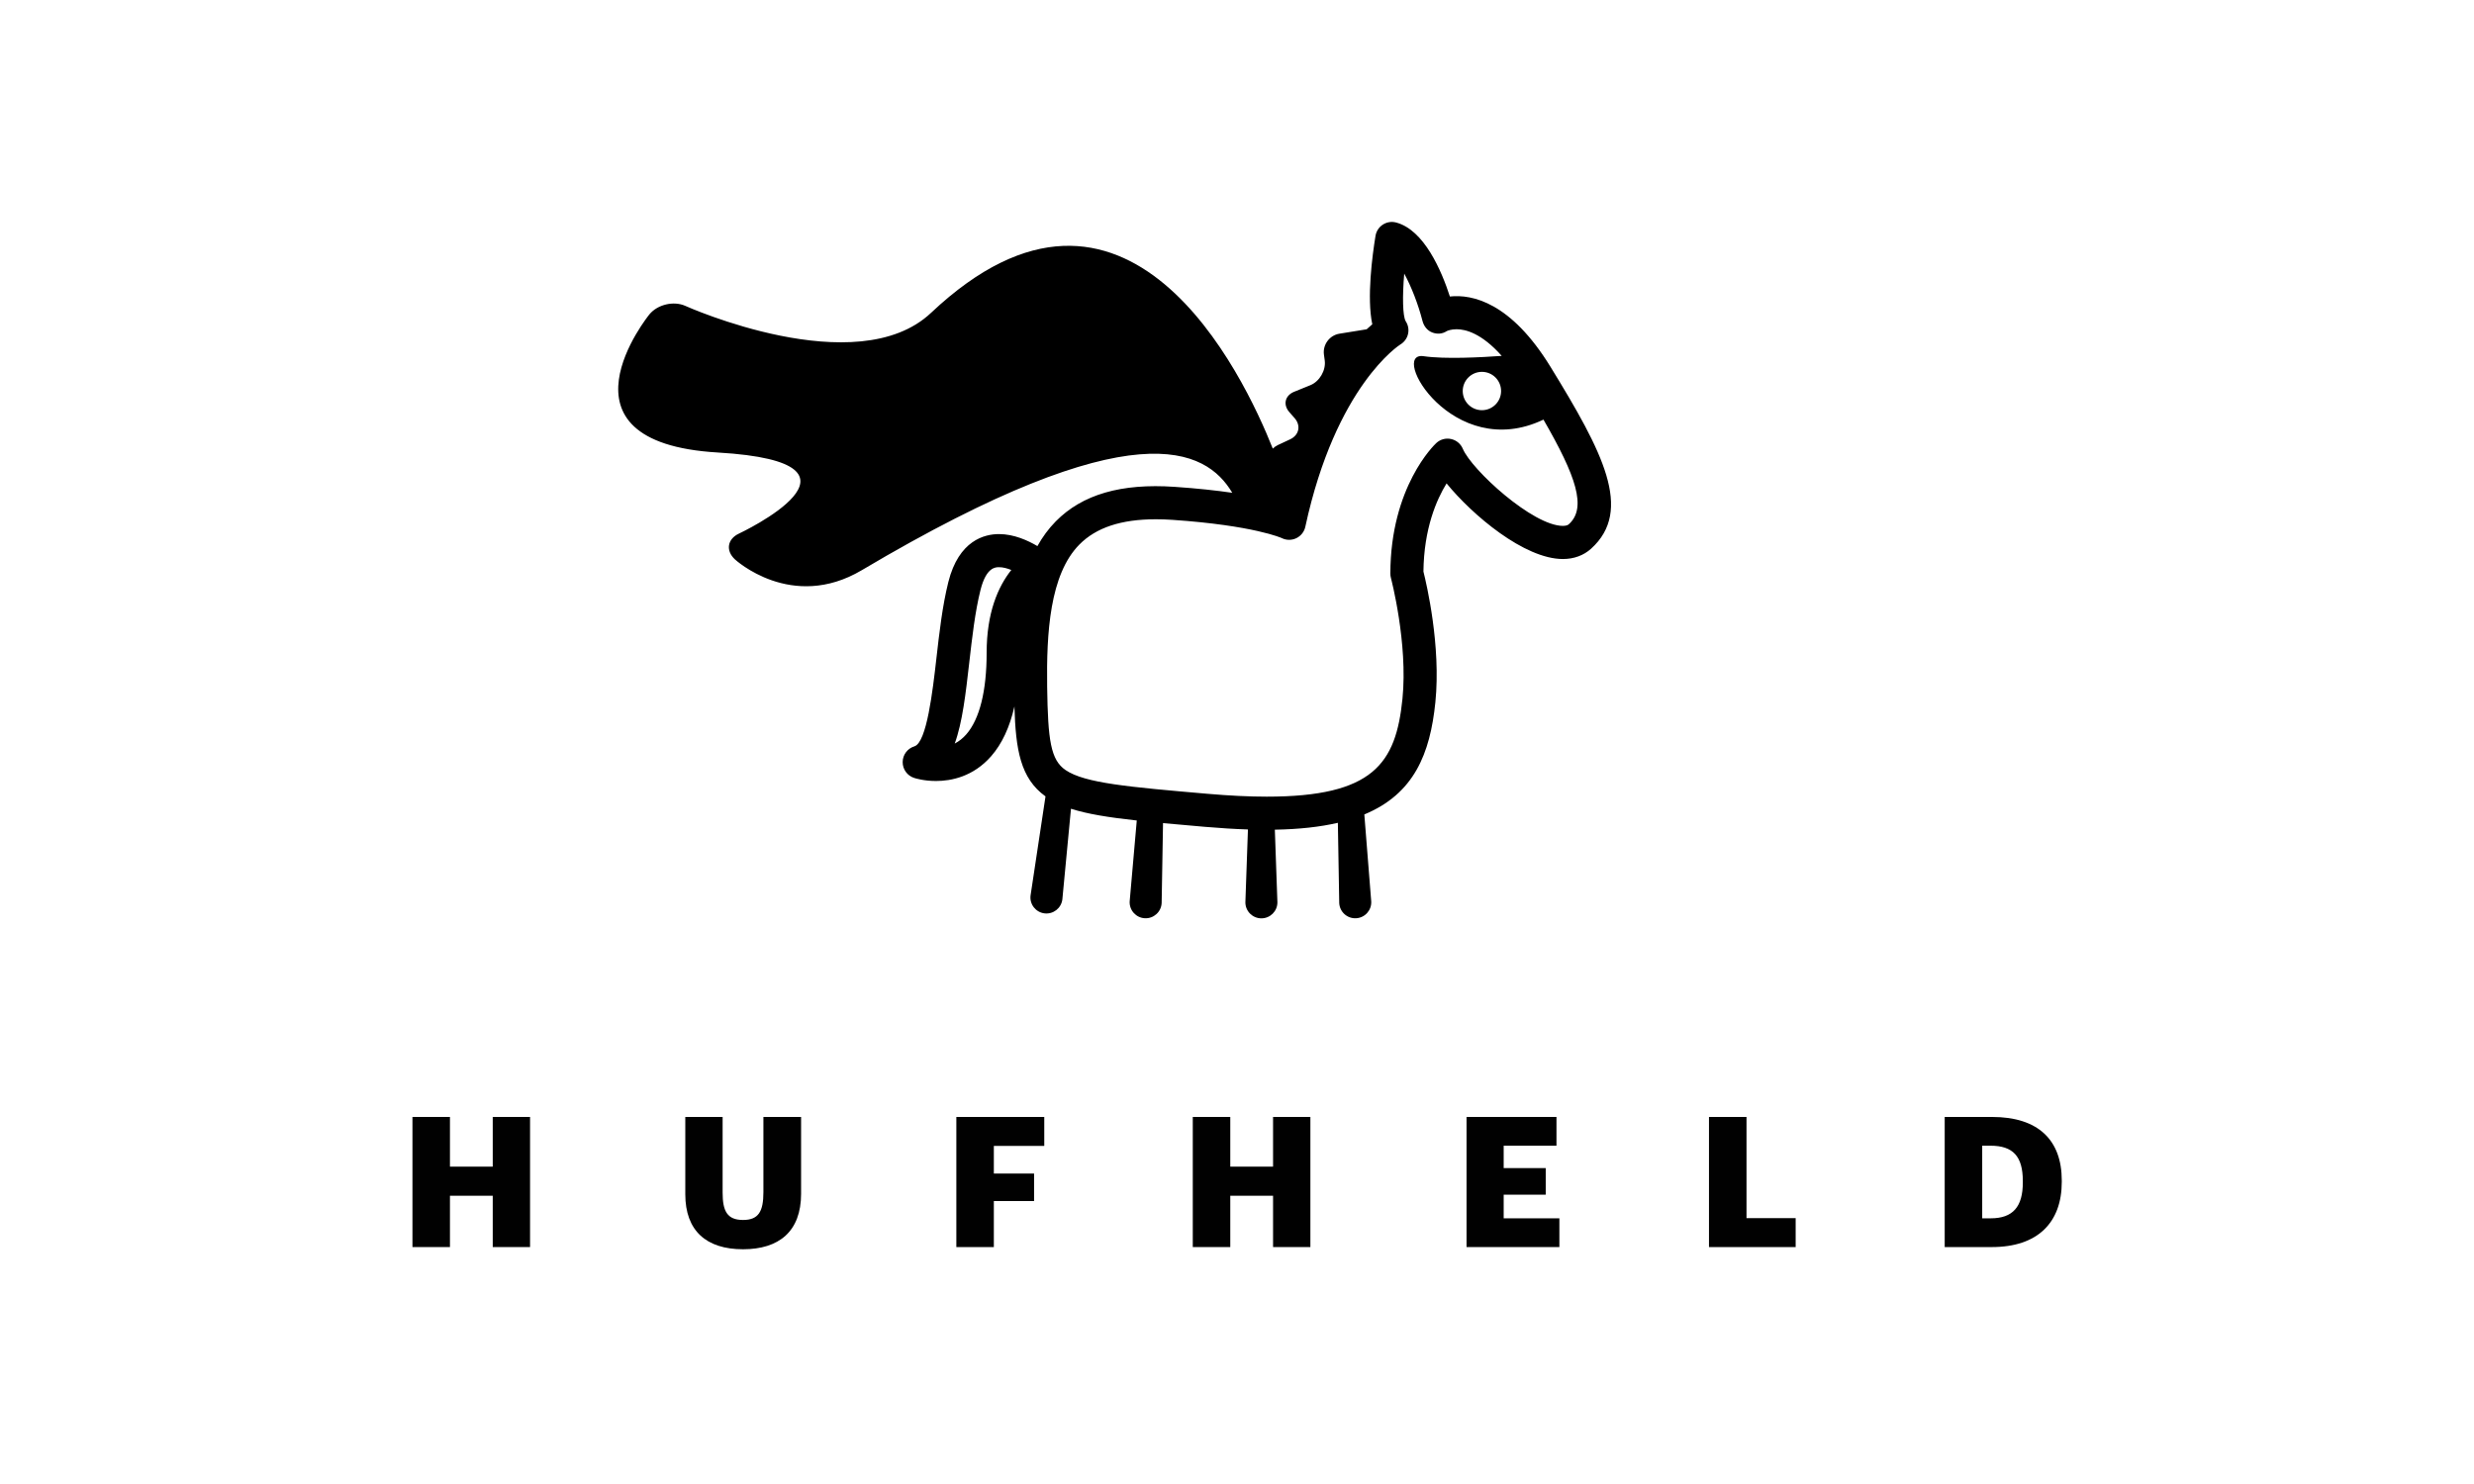 <?xml version="1.0" encoding="utf-8"?>
<!-- Generator: Adobe Illustrator 15.1.0, SVG Export Plug-In . SVG Version: 6.00 Build 0)  -->
<!DOCTYPE svg PUBLIC "-//W3C//DTD SVG 1.1//EN" "http://www.w3.org/Graphics/SVG/1.1/DTD/svg11.dtd">
<svg version="1.1" id="Layer_1" xmlns="http://www.w3.org/2000/svg" xmlns:xlink="http://www.w3.org/1999/xlink" x="0px" y="0px"
	 width="300px" height="180px" viewBox="0 0 300 180" enable-background="new 0 0 300 180" xml:space="preserve">
<g>
	<g>
		<path fill="#010101" d="M50.014,135.479h4.548v6.027h5.188v-6.027h4.525v15.783H59.75v-6.226h-5.188v6.226h-4.548V135.479z"/>
		<path fill="#010101" d="M83.1,144.861v-9.383h4.526v9.184c0,2.23,0.551,3.312,2.473,3.312c1.876,0,2.472-1.016,2.472-3.377v-9.118
			h4.57v9.316c0,4.592-2.694,6.732-7.042,6.732C85.639,151.527,83.1,149.275,83.1,144.861z"/>
		<path fill="#010101" d="M115.966,135.479h10.662v3.511h-6.114v3.355h4.879v3.334h-4.879v5.583h-4.547V135.479z"/>
		<path fill="#010101" d="M144.638,135.479h4.547v6.027h5.188v-6.027h4.526v15.783h-4.526v-6.226h-5.188v6.226h-4.547V135.479z"/>
		<path fill="#010101" d="M177.835,135.479h10.905v3.488h-6.402v2.715h5.099v3.225h-5.099v2.868h6.754v3.487h-11.257V135.479z"/>
		<path fill="#010101" d="M207.234,135.479h4.549v12.274h5.961v3.509h-10.51V135.479z"/>
		<path fill="#010101" d="M235.818,135.479h5.739c5.607,0,8.456,2.804,8.456,7.705v0.177c0,4.923-2.916,7.901-8.478,7.901h-5.718
			V135.479z M241.403,147.774c2.693,0,3.887-1.413,3.887-4.349v-0.176c0-3.002-1.193-4.283-3.931-4.283h-0.994v8.808H241.403z"/>
	</g>
	<path d="M188.011,44.487c-4.8-7.815-9.479-8.817-12.197-8.523c-1.014-3.135-3.122-8.081-6.524-8.977
		c-0.547-0.144-1.13-0.051-1.604,0.256c-0.476,0.309-0.798,0.804-0.889,1.362c-0.388,2.381-1.074,7.515-0.391,10.729
		c-0.209,0.176-0.439,0.38-0.685,0.607l-3.307,0.535c-1.19,0.192-2.031,1.328-1.873,2.522l0.098,0.725
		c0.159,1.193-0.625,2.542-1.74,2.996l-1.967,0.799c-1.116,0.453-1.379,1.566-0.584,2.471l0.635,0.722
		c0.793,0.906,0.551,2.064-0.54,2.576l-1.497,0.699c-0.228,0.107-0.427,0.257-0.607,0.427c-3.518-8.87-17.702-38.851-41.44-16.467
		c-9.026,8.509-29.788-0.841-29.788-0.841c-1.419-0.639-3.384-0.173-4.367,1.033c0,0-12.633,15.517,8.298,16.749
		c20.931,1.23,2.562,9.836,2.562,9.836c-1.41,0.661-1.628,2.068-0.488,3.124c0,0,6.863,6.368,15.392,1.31
		c33.045-19.609,41.734-14.718,44.918-9.385c-1.895-0.277-4.199-0.531-6.978-0.721c-6.503-0.447-11.204,0.921-14.424,4.186
		c-0.882,0.896-1.616,1.903-2.226,3c-1.138-0.674-2.844-1.457-4.658-1.457c-1.751,0-4.879,0.758-6.146,5.824
		c-0.718,2.874-1.092,6.146-1.452,9.31c-0.434,3.799-1.158,10.155-2.661,10.611c-0.839,0.257-1.415,1.027-1.422,1.903
		c-0.007,0.879,0.554,1.658,1.388,1.928c0.192,0.063,1.223,0.373,2.651,0.373c1.854,0,4.52-0.522,6.699-3.014
		c1.309-1.498,2.248-3.517,2.814-6.029c0.153,5.237,0.719,8.717,3.768,10.91l-1.812,12.025c-0.131,1.062,0.627,2.034,1.69,2.164
		c1.064,0.131,2.034-0.627,2.166-1.691l1.046-11c1.988,0.64,4.557,1.052,7.978,1.426l-0.861,9.815
		c-0.055,1.071,0.767,1.984,1.838,2.042c1.071,0.055,1.984-0.769,2.04-1.838l0.167-9.702c1.544,0.143,3.227,0.289,5.074,0.451
		c1.879,0.161,3.604,0.268,5.223,0.319l-0.311,8.839c0,1.072,0.869,1.942,1.941,1.942c1.073,0,1.943-0.87,1.943-1.942l-0.311-8.812
		c2.969-0.052,5.497-0.336,7.642-0.834l0.166,9.742c0.058,1.071,0.972,1.893,2.043,1.835c1.07-0.055,1.893-0.97,1.837-2.039
		l-0.837-10.552c6.022-2.495,7.982-7.35,8.616-13.621c0.688-6.828-1.065-14.313-1.449-15.84c0.057-5.21,1.588-8.72,2.806-10.693
		c3.127,3.839,9.429,9.172,14.105,9.172c1.334,0,2.515-0.433,3.416-1.248C198.096,61.891,194.336,54.79,188.011,44.487z
		 M119.642,79.177c0,4.628-0.853,8.049-2.465,9.892c-0.416,0.476-0.885,0.85-1.405,1.12c0.935-2.576,1.332-6.057,1.761-9.819
		c0.347-3.036,0.704-6.175,1.359-8.792c0.694-2.782,1.825-2.782,2.25-2.782c0.478,0,0.996,0.14,1.49,0.339
		C121.013,71.175,119.642,74.334,119.642,79.177z M190.246,63.579c-0.063,0.056-0.231,0.208-0.723,0.208
		c-3.645,0-11.059-6.784-12.141-9.354c-0.256-0.605-0.789-1.048-1.431-1.184c-0.641-0.14-1.311,0.045-1.791,0.495
		c-0.226,0.21-5.548,5.295-5.564,15.824c-0.002,0.177,0.021,0.352,0.067,0.521c0.021,0.08,2.081,7.932,1.401,14.671
		c-0.793,7.871-3.556,11.869-16.452,11.869c0,0-0.002,0-0.004,0c-2.111,0-4.519-0.115-7.184-0.347
		c-9.588-0.831-14.871-1.289-17.206-2.874c-1.811-1.232-2.146-3.606-2.239-10.117c-0.088-6.476,0.304-13.588,3.904-17.238
		c2.039-2.065,5.075-3.07,9.281-3.07c0.641,0,1.317,0.023,2.009,0.071c9.898,0.679,13.238,2.205,13.249,2.209
		c0.554,0.279,1.207,0.285,1.767,0.017c0.56-0.27,0.966-0.78,1.096-1.386c3.698-17.125,11.452-22.067,11.515-22.104
		c0.474-0.282,0.816-0.74,0.938-1.277c0.124-0.537,0.022-1.098-0.283-1.555c-0.364-0.637-0.41-2.985-0.177-5.773
		c0.875,1.594,1.708,3.765,2.212,5.731c0.164,0.633,0.575,1.181,1.188,1.412c0.602,0.229,1.231,0.182,1.767-0.172
		c0.106-0.049,0.526-0.222,1.188-0.222c1.091,0,3.044,0.497,5.468,3.232c-2.463,0.178-6.899,0.414-9.471,0.038
		c-4.24-0.618,3.534,12.941,14.533,7.692C191.125,57.756,192.435,61.601,190.246,63.579z M182.024,47.43
		c0,1.283-1.041,2.324-2.325,2.324c-1.283,0-2.326-1.042-2.326-2.324c0-1.286,1.043-2.327,2.326-2.327
		C180.983,45.103,182.024,46.144,182.024,47.43z"/>
</g>
</svg>
